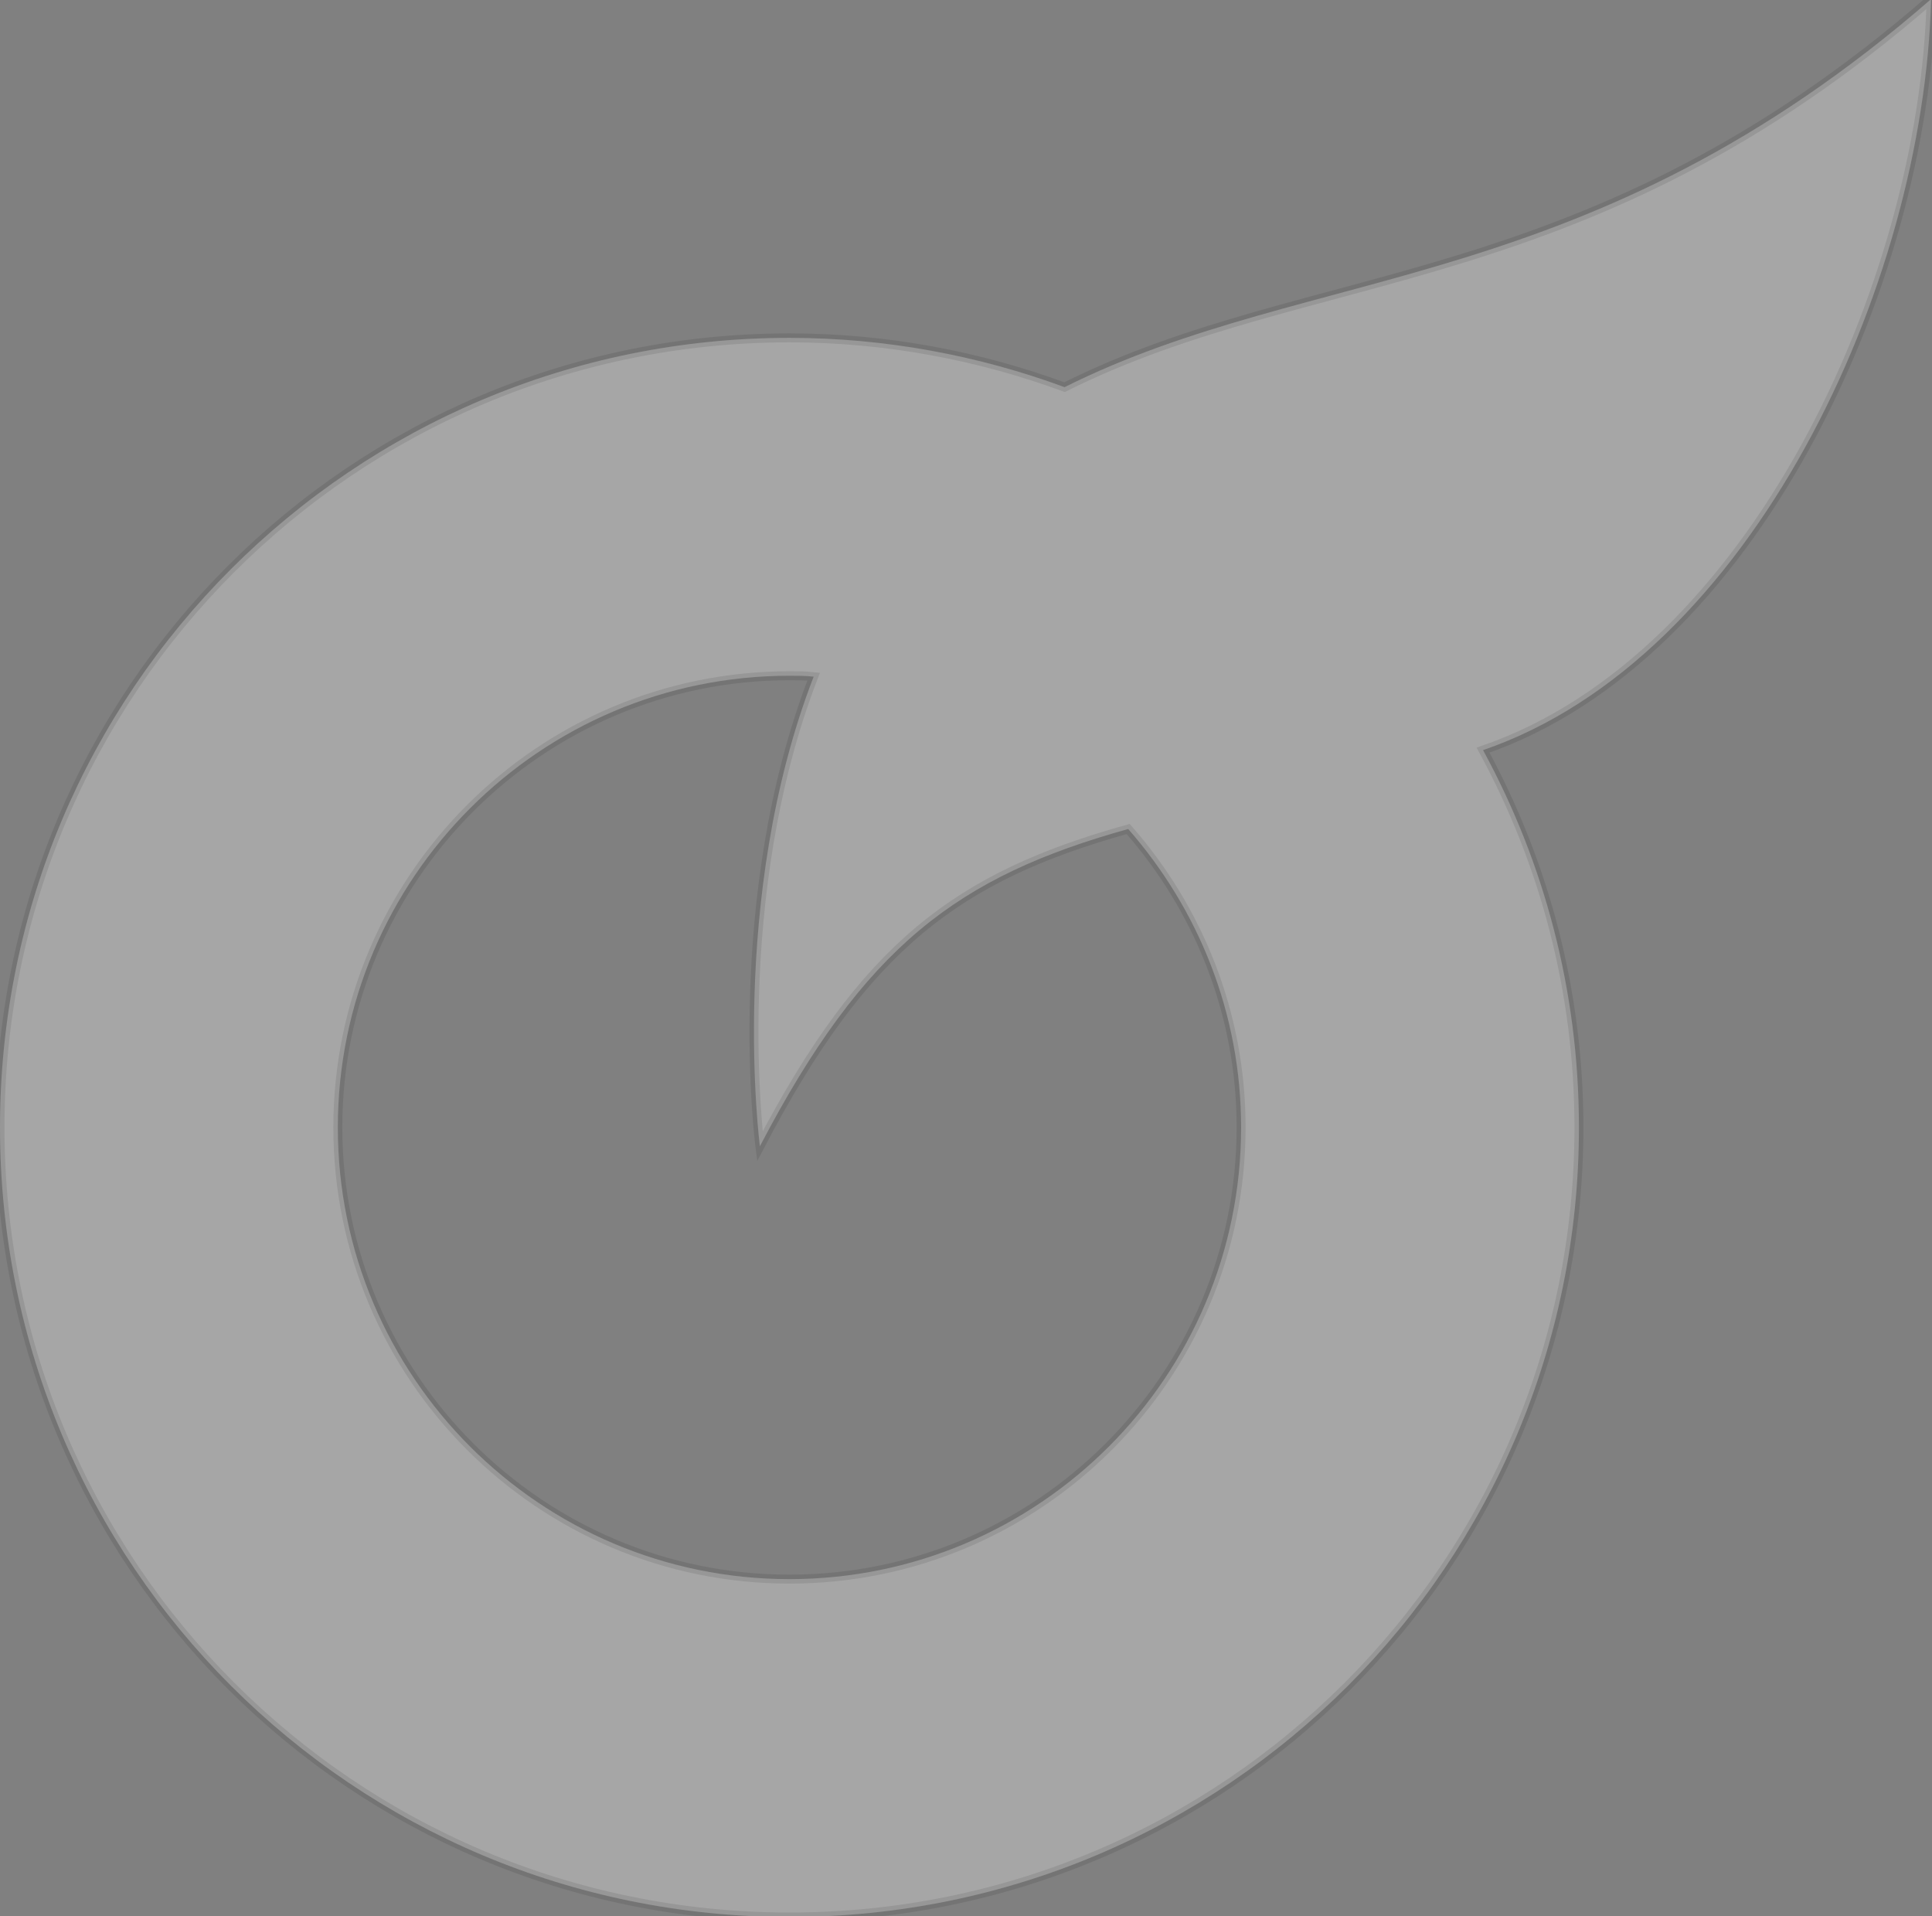 <?xml version="1.0" encoding="utf-8"?>
<!--Generator: Adobe Illustrator 19.2.1, SVG Export Plug-In . SVG Version: 6.00 Build 0)-->
<svg xmlns="http://www.w3.org/2000/svg" xmlns:xlink="http://www.w3.org/1999/xlink" id="Layer_1" x="0px" y="0px" enable-background="new 0 0 215.6 213.8" version="1.1" viewBox="0 0 215.6 213.8" xml:space="preserve">
    <rect x="0" y="0" width="215.6" height="213.8" fill="#808080" stroke="none"/>
    <title>
        favicon
    </title>
    <path fill="rgba(255,255,255,.3)" stroke="rgba(0,0,0,.09)" stroke-width="1" d="M215.5-0.1c-38.3,33.3-68.9,29.4-96.7,43.3c-9.5-3.5-19.9-5.5-30.7-5.5C39.4,37.7,0,77.1,0,125.8
	c0,48.7,39.4,88.1,88.1,88.1c48.7,0,88.1-39.4,88.1-88.1c0-15.3-3.9-29.6-10.7-42.1C195.5,73.4,214.7,31.8,215.5-0.1z M88.1,176.2
	c-27.8,0-50.4-22.6-50.4-50.4s22.6-50.4,50.4-50.4c0.9,0,1.8,0,2.7,0.1c-9.6,24.8-6,52.4-6,52.4c11.7-22.4,22.1-30.1,41.1-35.4
	c7.8,8.9,12.6,20.5,12.6,33.3C138.5,153.6,115.9,176.2,88.1,176.2z"/>
</svg>

